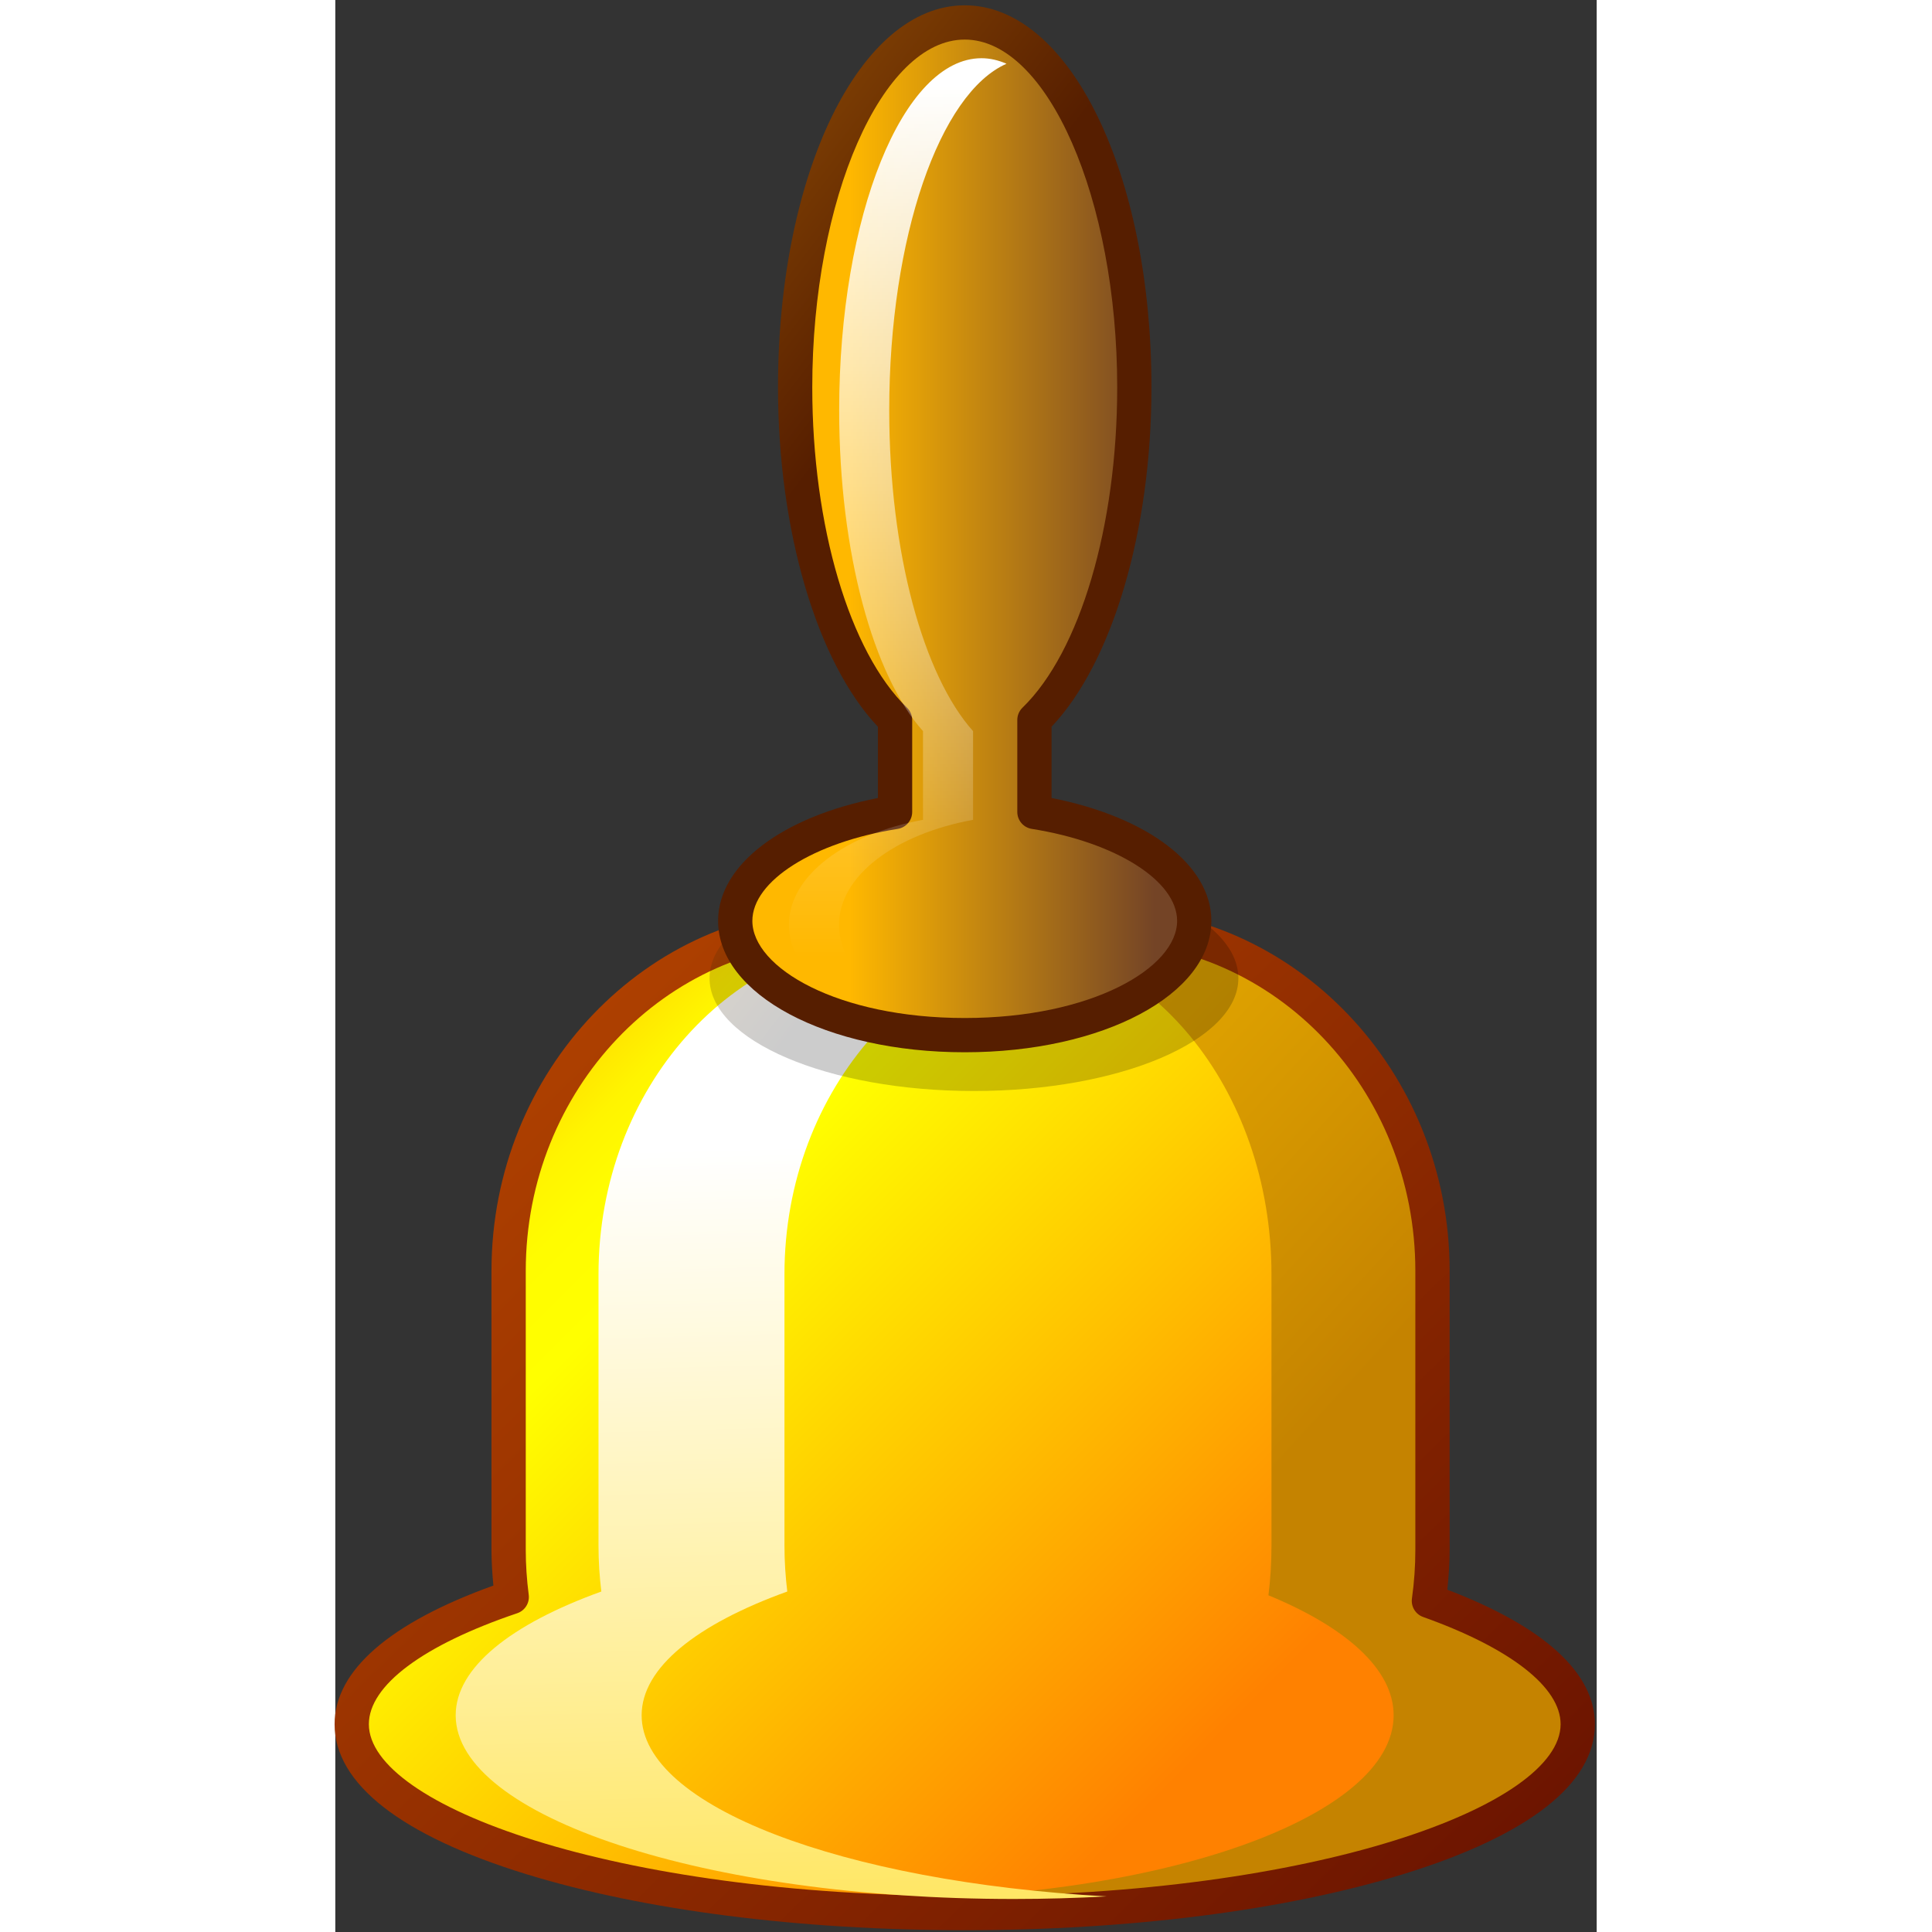 <?xml version="1.0" encoding="UTF-8" standalone="no"?>
<!-- Created with Inkscape (http://www.inkscape.org/) -->
<svg
   xmlns:svg="http://www.w3.org/2000/svg"
   xmlns="http://www.w3.org/2000/svg"
   version="1.0"
   width="32mm"
   height="32mm"
   viewBox="0.044 -0.333 79 121"
   id="svg14309"
   xml:space="preserve"><rect x="0.044" y="-0.333" width="79" height="121" fill="#333333" stroke="none"/><defs
   id="defs14424" />



	<g
   id="Layer_1_2_">
		<g
   id="g14313">
			<g
   id="g14315">
				<linearGradient
   x1="49.144"
   y1="102.543"
   x2="-8.538"
   y2="49.628"
   id="XMLID_1_"
   gradientUnits="userSpaceOnUse">
					<stop
   style="stop-color:#c58300;stop-opacity:1"
   offset="0"
   id="stop14319" />

					<stop
   style="stop-color:#ffca00;stop-opacity:1"
   offset="0.691"
   id="stop14321" />

					<stop
   style="stop-color:#fdc700;stop-opacity:1"
   offset="0.798"
   id="stop14323" />

					<stop
   style="stop-color:#f6bf00;stop-opacity:1"
   offset="0.865"
   id="stop14325" />

					<stop
   style="stop-color:#ebb000;stop-opacity:1"
   offset="0.92"
   id="stop14327" />

					<stop
   style="stop-color:#da9c00;stop-opacity:1"
   offset="0.97"
   id="stop14329" />

					<stop
   style="stop-color:#cd8b00;stop-opacity:1"
   offset="1"
   id="stop14331" />

				</linearGradient>

				<path
   d="M 68.536,99.929 C 68.682,98.89 68.76,97.827 68.76,96.746 L 68.76,79.259 C 68.76,67.306 59.534,57.616 48.154,57.616 L 31.505,57.616 C 20.124,57.616 10.899,67.305 10.899,79.259 L 10.899,96.746 C 10.899,97.744 10.969,98.725 11.093,99.685 C 4.869,101.788 1.072,104.583 1.072,107.653 C 1.072,114.185 18.261,119.48 39.464,119.48 C 60.667,119.48 77.857,114.185 77.857,107.653 C 77.857,104.701 74.345,102.001 68.536,99.929 z "
   style="fill:url(#XMLID_1_)"
   id="path14334" />

				<linearGradient
   x1="52.353"
   y1="111.482"
   x2="5.492"
   y2="64.622"
   id="XMLID_2_"
   gradientUnits="userSpaceOnUse">
					<stop
   style="stop-color:#ff8100;stop-opacity:1"
   offset="0"
   id="stop14338" />

					<stop
   style="stop-color:yellow;stop-opacity:1"
   offset="0.691"
   id="stop14340" />

					<stop
   style="stop-color:#fffc00;stop-opacity:1"
   offset="0.777"
   id="stop14342" />

					<stop
   style="stop-color:#fff400;stop-opacity:1"
   offset="0.83"
   id="stop14344" />

					<stop
   style="stop-color:#ffe500;stop-opacity:1"
   offset="0.874"
   id="stop14346" />

					<stop
   style="stop-color:#ffd100;stop-opacity:1"
   offset="0.914"
   id="stop14348" />

					<stop
   style="stop-color:#ffb600;stop-opacity:1"
   offset="0.95"
   id="stop14350" />

					<stop
   style="stop-color:#ff9600;stop-opacity:1"
   offset="0.984"
   id="stop14352" />

					<stop
   style="stop-color:#ff8300;stop-opacity:1"
   offset="1"
   id="stop14354" />

				</linearGradient>

				<path
   d="M 58.487,99.58 C 58.61,98.569 58.675,97.535 58.675,96.483 L 58.675,79.471 C 58.675,67.843 50.917,58.416 41.348,58.416 L 27.35,58.416 C 17.781,58.416 10.024,67.843 10.024,79.471 L 10.024,96.483 C 10.024,97.454 10.083,98.408 10.187,99.343 C 4.954,101.388 1.761,104.108 1.761,107.094 C 1.761,113.448 16.215,118.599 34.043,118.599 C 51.873,118.599 66.326,113.449 66.326,107.094 C 66.326,104.222 63.371,101.596 58.487,99.58 z "
   style="fill:url(#XMLID_2_)"
   id="path14357" />

				<linearGradient
   x1="0.777"
   y1="54.559"
   x2="92.487"
   y2="149.017"
   id="XMLID_3_"
   gradientUnits="userSpaceOnUse">
					<stop
   style="stop-color:#bb4900;stop-opacity:1"
   offset="0"
   id="stop14361" />

					<stop
   style="stop-color:#4e0000;stop-opacity:1"
   offset="1"
   id="stop14363" />

				</linearGradient>

				<path
   d="M 31.505,56.544 C 19.551,56.544 9.825,66.735 9.825,79.259 L 9.825,96.746 C 9.825,97.472 9.874,98.218 9.945,98.97 C 3.457,101.305 0,104.294 0,107.654 C 0,111.378 4.15,114.624 12.002,117.044 C 19.353,119.307 29.106,120.555 39.465,120.555 C 49.824,120.555 59.577,119.307 66.929,117.044 C 74.781,114.624 78.931,111.378 78.931,107.654 C 78.931,104.425 75.718,101.526 69.689,99.229 C 69.775,98.401 69.834,97.569 69.834,96.747 L 69.834,79.259 C 69.834,66.735 60.109,56.544 48.154,56.544 L 31.505,56.544 z M 2.146,107.654 C 2.146,105.231 5.532,102.698 11.437,100.703 C 11.921,100.539 12.224,100.057 12.158,99.549 C 12.035,98.599 11.972,97.655 11.972,96.747 L 11.972,79.259 C 11.972,67.917 20.734,58.69 31.505,58.69 L 48.153,58.69 C 58.924,58.69 67.686,67.918 67.686,79.259 L 67.686,96.746 C 67.686,97.75 67.615,98.77 67.473,99.779 C 67.403,100.283 67.696,100.767 68.175,100.938 C 73.646,102.891 76.784,105.338 76.784,107.653 C 76.784,112.74 61.457,118.408 39.464,118.408 C 17.472,118.409 2.146,112.741 2.146,107.654 z "
   style="fill:url(#XMLID_3_)"
   id="path14366" />

				<linearGradient
   x1="26.942"
   y1="71.049"
   x2="28.998"
   y2="147.119"
   id="XMLID_4_"
   gradientUnits="userSpaceOnUse">
					<stop
   style="stop-color:white;stop-opacity:1"
   offset="0.006"
   id="stop14370" />

					<stop
   style="stop-color:#fffae1;stop-opacity:1"
   offset="0.147"
   id="stop14372" />

					<stop
   style="stop-color:#ffee94;stop-opacity:1"
   offset="0.456"
   id="stop14374" />

					<stop
   style="stop-color:#ffdb1a;stop-opacity:1"
   offset="0.907"
   id="stop14376" />

					<stop
   style="stop-color:#ffd700;stop-opacity:1"
   offset="1"
   id="stop14378" />

				</linearGradient>

				<path
   d="M 19.229,107.094 C 19.229,104.108 22.685,101.388 28.351,99.343 C 28.238,98.407 28.175,97.453 28.175,96.483 L 28.175,79.471 C 28.175,67.843 36.573,58.416 46.933,58.416 L 35.287,58.416 C 24.927,58.416 16.528,67.843 16.528,79.471 L 16.528,96.483 C 16.528,97.454 16.592,98.408 16.705,99.343 C 11.039,101.388 7.583,104.108 7.583,107.094 C 7.583,113.448 23.231,118.599 42.533,118.599 C 44.518,118.599 46.461,118.542 48.356,118.438 C 31.828,117.525 19.229,112.795 19.229,107.094 z "
   style="fill:url(#XMLID_4_)"
   id="path14381" />

				<linearGradient
   x1="34.552"
   y1="56.728"
   x2="19.179"
   y2="44.959"
   id="XMLID_5_"
   gradientUnits="userSpaceOnUse">
					<stop
   style="stop-color:black;stop-opacity:1"
   offset="0"
   id="stop14385" />

					<stop
   style="stop-color:#b86f08;stop-opacity:1"
   offset="1"
   id="stop14387" />

				</linearGradient>

				<path
   d="M 56.602,60.932 C 56.602,64.833 49.189,67.996 40.042,67.996 C 30.896,67.996 23.483,64.833 23.483,60.932 C 23.483,57.029 30.897,53.866 40.042,53.866 C 49.188,53.866 56.602,57.029 56.602,60.932 z "
   style="opacity:0.2;fill:url(#XMLID_5_)"
   id="path14390" />

				<linearGradient
   x1="51.36"
   y1="32.785"
   x2="32.254"
   y2="32.785"
   id="XMLID_6_"
   gradientUnits="userSpaceOnUse">
					<stop
   style="stop-color:#744426;stop-opacity:1"
   offset="0"
   id="stop14394" />

					<stop
   style="stop-color:#ffb800;stop-opacity:1"
   offset="1"
   id="stop14396" />

				</linearGradient>

				<path
   d="M 43.83,50.52 L 43.83,44.76 C 47.518,41.177 50.087,33.199 50.087,23.926 C 50.087,11.305 45.332,1.072 39.466,1.072 C 33.599,1.072 28.843,11.304 28.843,23.926 C 28.843,33.199 31.411,41.176 35.1,44.76 L 35.1,50.52 C 29.296,51.44 25.091,54.145 25.091,57.341 C 25.091,61.294 31.526,64.498 39.465,64.498 C 47.404,64.498 53.839,61.294 53.839,57.341 C 53.839,54.145 49.634,51.439 43.83,50.52 z "
   style="fill:url(#XMLID_6_)"
   id="path14399" />

				<linearGradient
   x1="30.612"
   y1="28.182"
   x2="2.366"
   y2="6.556"
   id="XMLID_7_"
   gradientUnits="userSpaceOnUse">
					<stop
   style="stop-color:#561e00;stop-opacity:1"
   offset="0"
   id="stop14403" />

					<stop
   style="stop-color:#b86f08;stop-opacity:1"
   offset="1"
   id="stop14405" />

				</linearGradient>

				<path
   d="M 27.77,23.926 C 27.77,32.909 30.217,41.162 34.027,45.182 C 34.027,45.79 34.027,48.498 34.027,49.646 C 28.016,50.824 24.018,53.838 24.018,57.34 C 24.018,61.955 30.803,65.57 39.464,65.57 C 48.126,65.57 54.911,61.955 54.911,57.34 C 54.911,53.839 50.913,50.824 44.902,49.646 C 44.902,48.498 44.902,45.79 44.902,45.182 C 48.713,41.161 51.159,32.909 51.159,23.926 C 51.16,10.509 46.023,0 39.466,0 C 32.907,0 27.77,10.509 27.77,23.926 z M 26.164,57.34 C 26.164,54.839 29.993,52.415 35.269,51.579 C 35.79,51.496 36.174,51.047 36.174,50.519 L 36.174,44.759 C 36.174,44.469 36.056,44.191 35.848,43.989 C 32.244,40.489 29.916,32.614 29.916,23.925 C 29.916,12.119 34.289,2.145 39.466,2.145 C 44.642,2.145 49.014,12.119 49.014,23.925 C 49.014,32.613 46.686,40.489 43.082,43.989 C 42.874,44.191 42.757,44.469 42.757,44.759 L 42.757,50.519 C 42.757,51.046 43.141,51.496 43.662,51.579 C 48.937,52.415 52.766,54.839 52.766,57.34 C 52.766,60.278 47.421,63.424 39.464,63.424 C 31.509,63.424 26.164,60.279 26.164,57.34 z "
   style="fill:url(#XMLID_7_)"
   id="path14408" />

			</g>

			<linearGradient
   x1="35.268"
   y1="-1.293"
   x2="35.268"
   y2="59.628"
   id="XMLID_8_"
   gradientUnits="userSpaceOnUse">
				<stop
   style="stop-color:white;stop-opacity:1"
   offset="0.103"
   id="stop14413" />

				<stop
   style="stop-color:white;stop-opacity:0"
   offset="1"
   id="stop14415" />

			</linearGradient>

			<path
   d="M 31.589,57.593 C 31.589,54.51 35.117,51.901 39.986,51.013 L 39.986,45.457 C 36.891,42 34.736,34.305 34.736,25.359 C 34.736,14.507 37.906,5.493 42.08,3.66 C 41.571,3.437 41.048,3.313 40.513,3.313 C 35.591,3.313 31.601,13.184 31.601,25.359 C 31.601,34.305 33.756,42 36.851,45.457 L 36.851,51.013 C 31.982,51.9 28.454,54.51 28.454,57.593 C 28.454,61.406 33.852,64.497 40.513,64.497 C 41.046,64.497 41.565,64.471 42.08,64.432 C 36.163,63.992 31.589,61.102 31.589,57.593 z "
   style="fill:url(#XMLID_8_)"
   id="path14418" />

		</g>

	</g>

</svg>